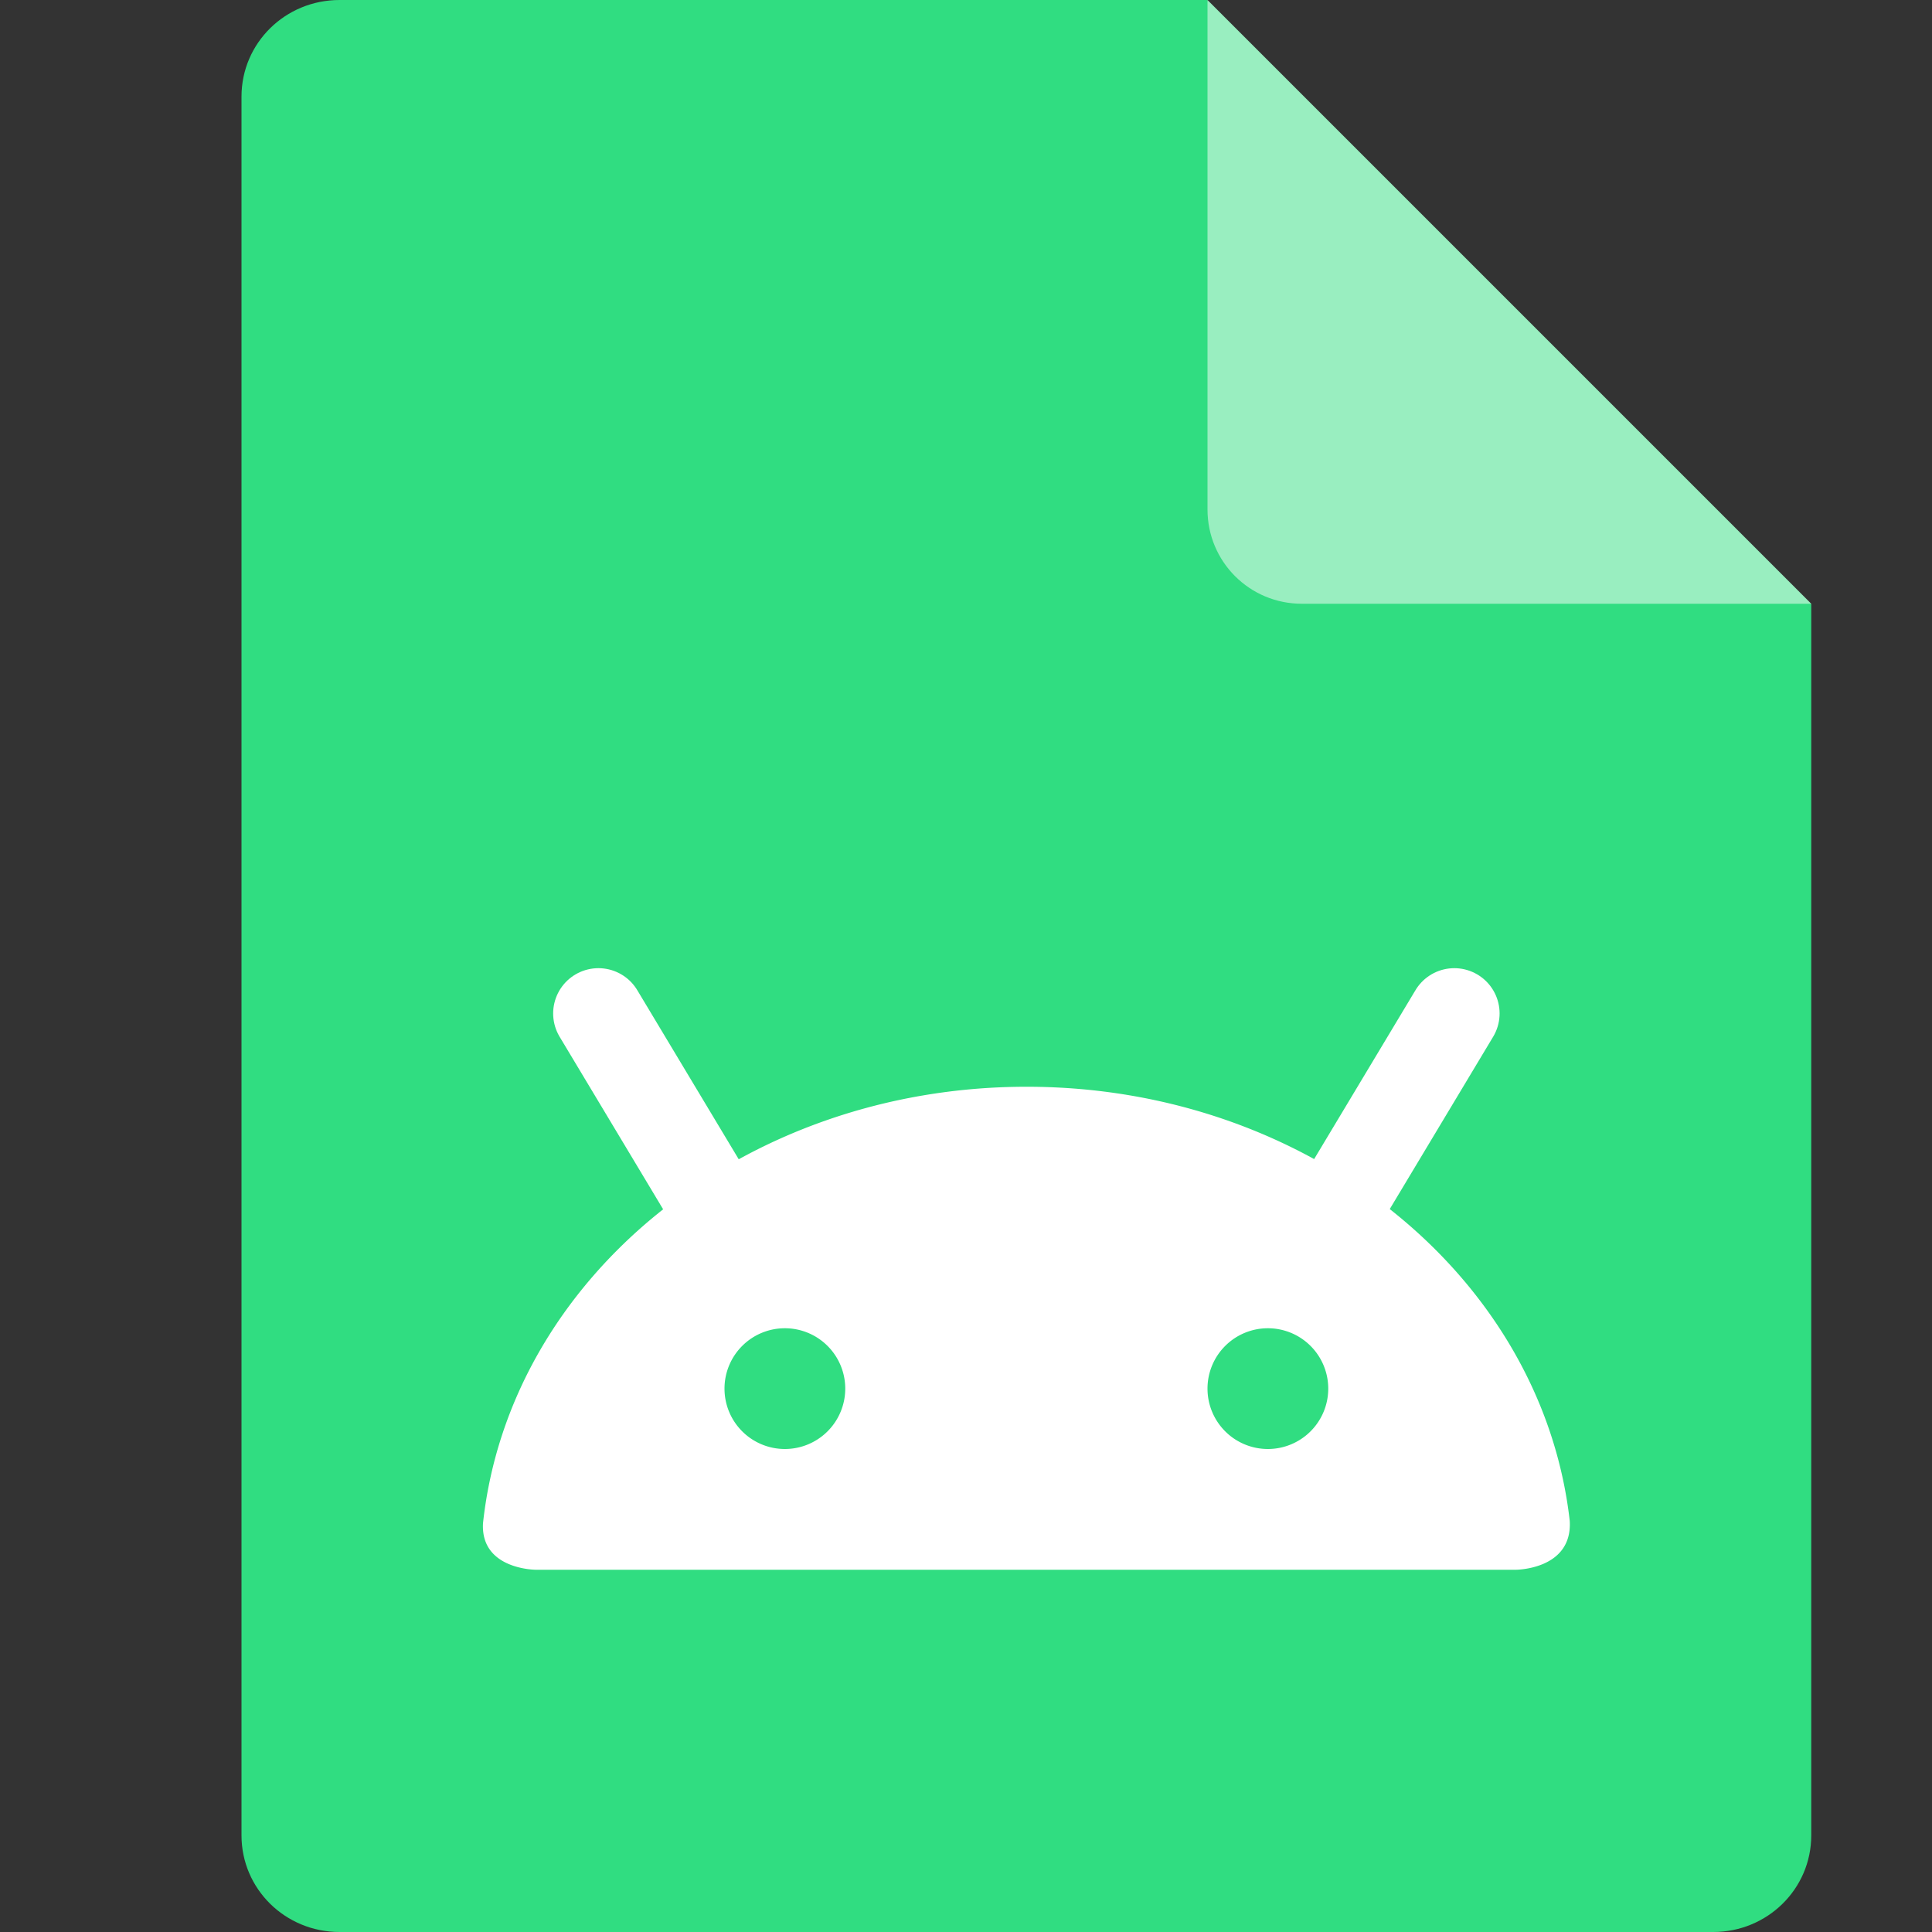 <svg xmlns="http://www.w3.org/2000/svg" width="16" height="16" version="1.1">
 <rect width="100%" height="100%" fill="#333333" stroke="none"/>
 <path style="fill:#30dd81" d="M 2.812,4e-8 C 2.362,4.2505043e-8 2,0.357 2,0.8 V 15.2 C 2,15.643 2.362,16 2.812,16 H 14.188 C 14.637,16 15,15.643 15,15.2 V 5 L 11,4 10,0 Z"/>
 <path style="fill:#99eec0" d="M 15,5 10,0 V 4.219 C 10,4.652 10.349,5 10.781,5 Z"/>
 <path style="fill:none;stroke:#ffffff;stroke-width:0.75;stroke-linecap:round" d="M 5.856,9.893 4.956,8.393"/>
 <path style="fill:none;stroke:#ffffff;stroke-width:0.75;stroke-linecap:round" d="M 11.144,9.893 12.044,8.393"/>
 <path style="fill:#ffffff" d="M 8.502 9 C 6.152 9 4.219 10.587 4 12.615 C 3.979 13 4.438 13 4.438 13 L 12.553 13 C 12.553 13 13.023 13 13 12.596 C 12.771 10.576 10.845 9 8.502 9 z M 6.5 11 A 0.5 0.5 0 0 1 7 11.5 A 0.5 0.5 0 0 1 6.5 12 A 0.5 0.5 0 0 1 6 11.5 A 0.5 0.5 0 0 1 6.5 11 z M 10.5 11 A 0.5 0.5 0 0 1 11 11.5 A 0.5 0.5 0 0 1 10.5 12 A 0.5 0.5 0 0 1 10 11.5 A 0.5 0.5 0 0 1 10.5 11 z"/>
</svg>
